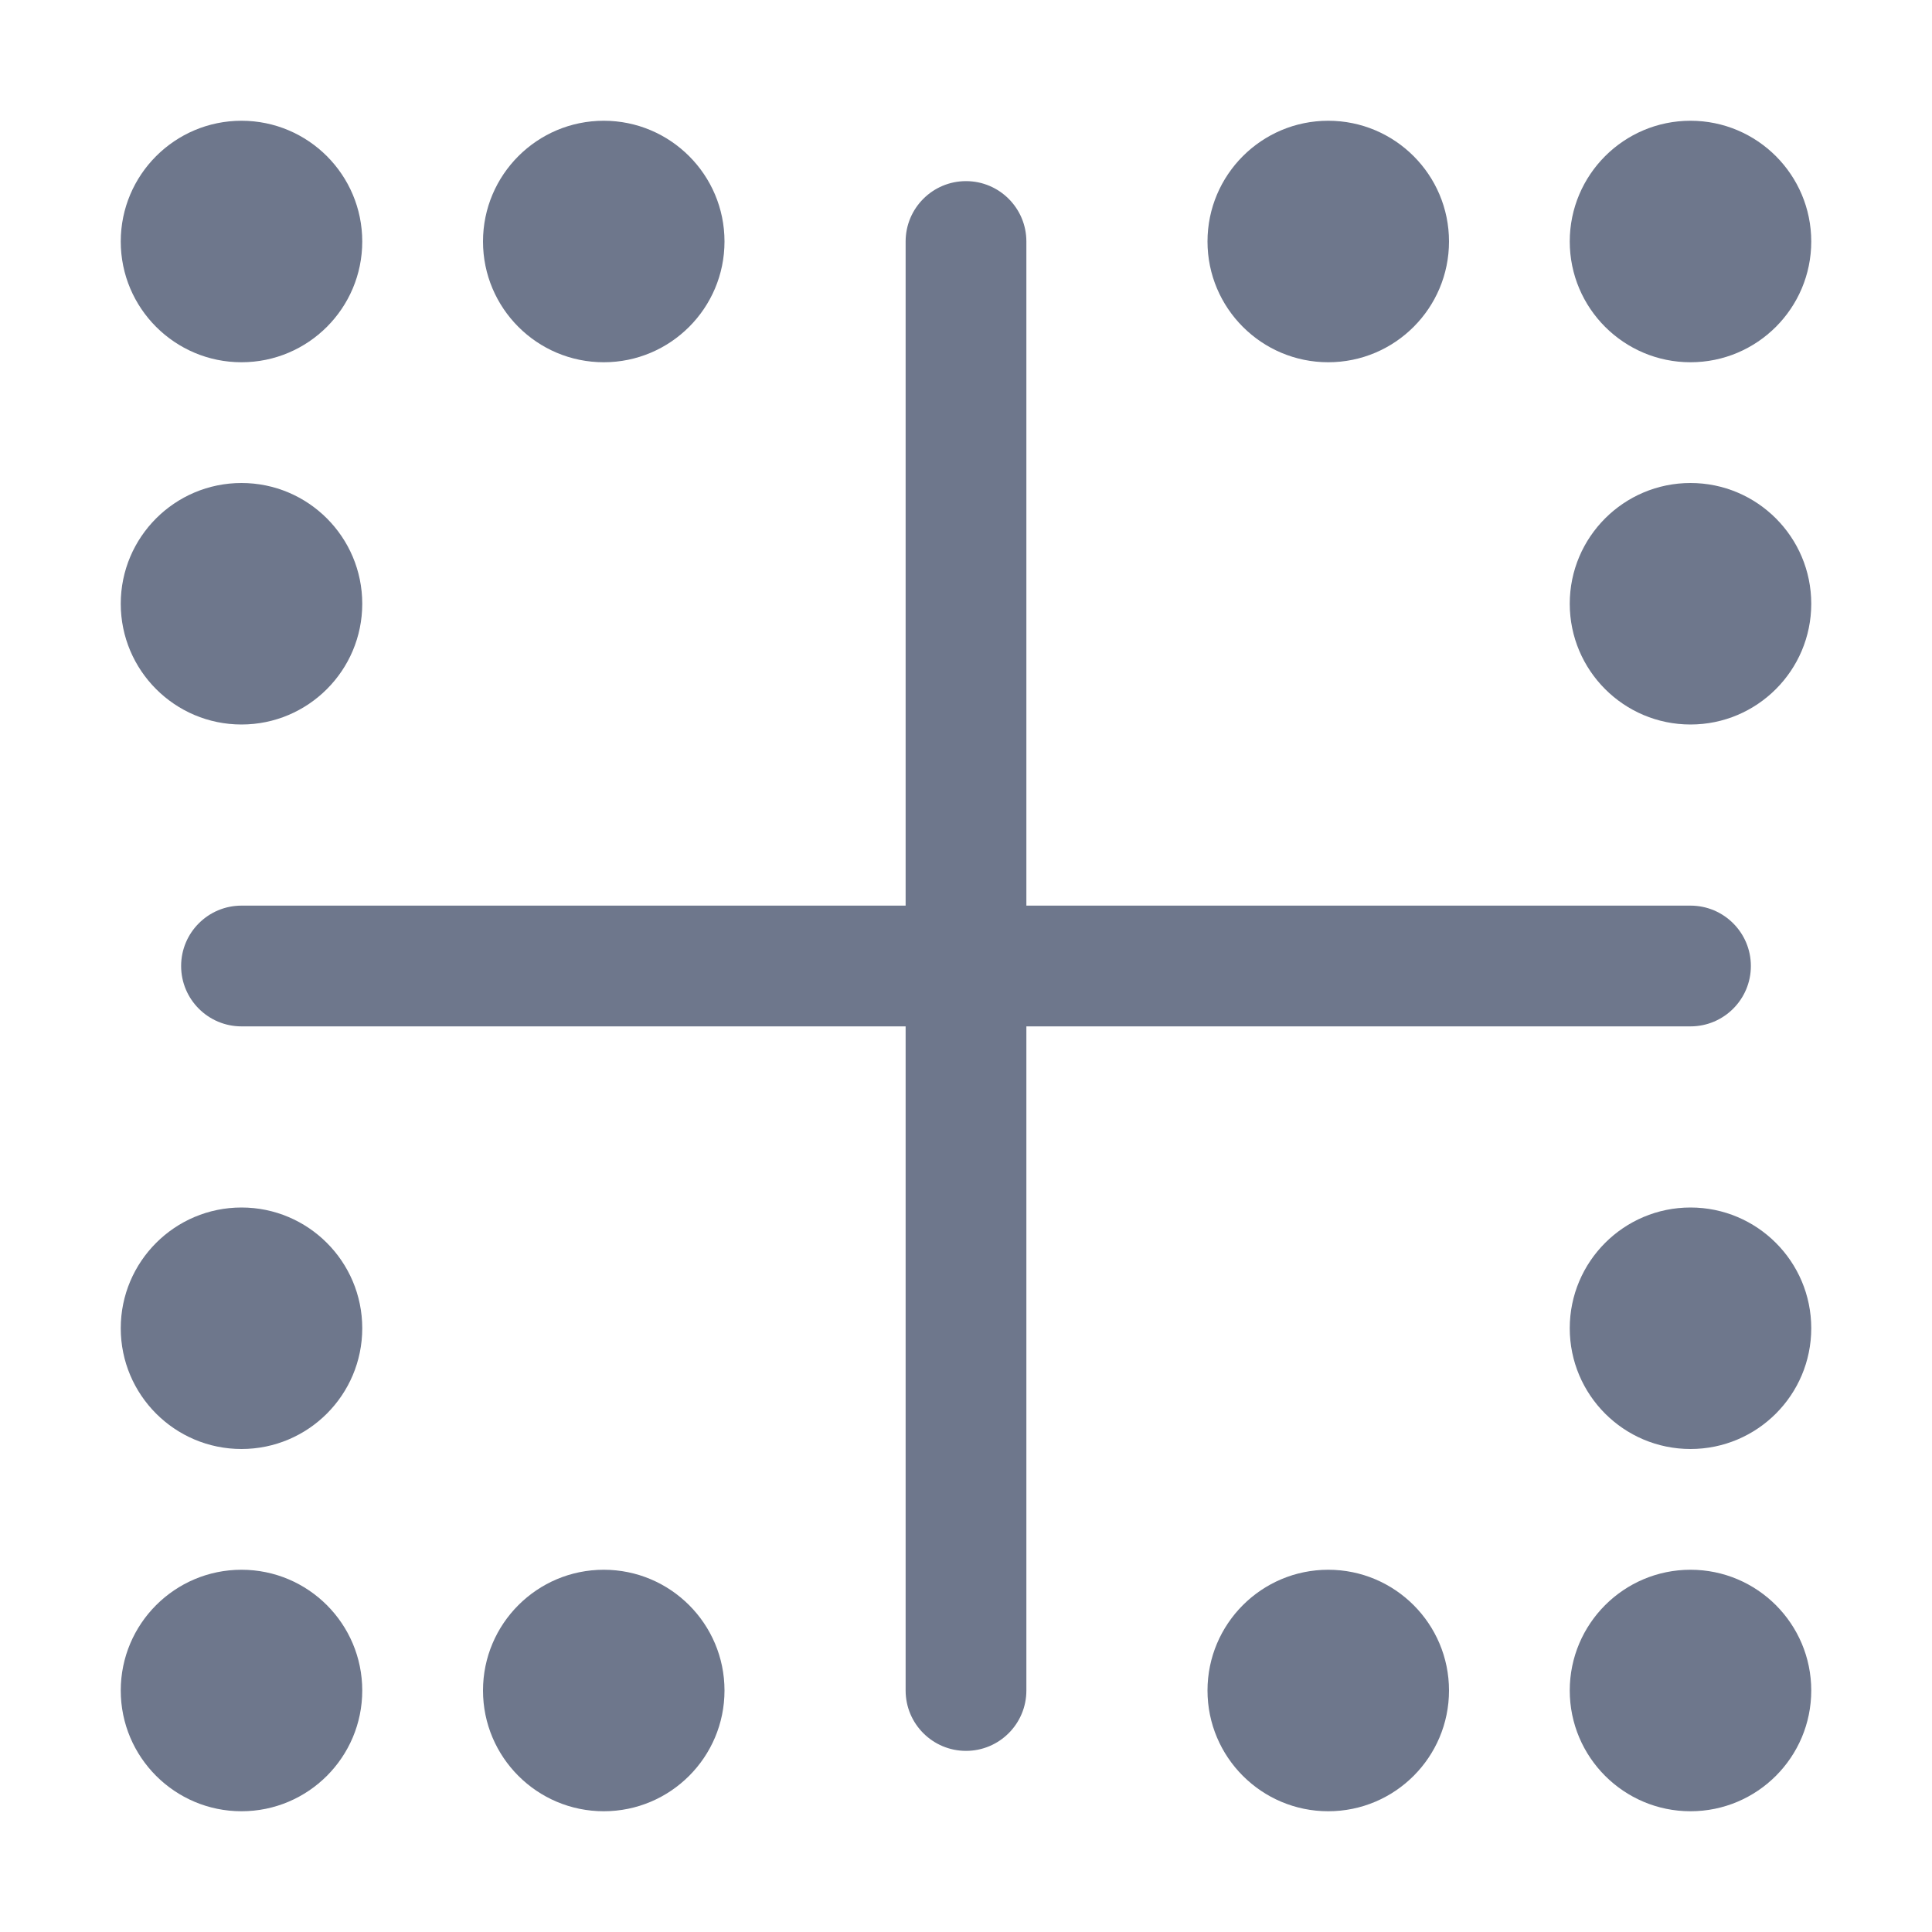 <svg width="16" height="16" viewBox="0 0 16 16" fill="none" xmlns="http://www.w3.org/2000/svg">
<path fill-rule="evenodd" clip-rule="evenodd" d="M2 3C2.552 3 3 2.552 3 2C3 1.448 2.552 1 2 1C1.448 1 1 1.448 1 2C1 2.552 1.448 3 2 3ZM5 3C5.552 3 6 2.552 6 2C6 1.448 5.552 1 5 1C4.448 1 4 1.448 4 2C4 2.552 4.448 3 5 3ZM6 14C6 14.552 5.552 15 5 15C4.448 15 4 14.552 4 14C4 13.448 4.448 13 5 13C5.552 13 6 13.448 6 14ZM11 3C11.552 3 12 2.552 12 2C12 1.448 11.552 1 11 1C10.448 1 10 1.448 10 2C10 2.552 10.448 3 11 3ZM12 14C12 14.552 11.552 15 11 15C10.448 15 10 14.552 10 14C10 13.448 10.448 13 11 13C11.552 13 12 13.448 12 14ZM8.5 2C8.5 1.724 8.276 1.5 8 1.5C7.724 1.5 7.5 1.724 7.5 2V7.5H2C1.724 7.5 1.5 7.724 1.5 8C1.5 8.276 1.724 8.5 2 8.5H7.5V14C7.5 14.276 7.724 14.5 8 14.5C8.276 14.5 8.5 14.276 8.5 14V8.5H14C14.276 8.5 14.5 8.276 14.5 8C14.5 7.724 14.276 7.5 14 7.5H8.5V2ZM15 2C15 2.552 14.552 3 14 3C13.448 3 13 2.552 13 2C13 1.448 13.448 1 14 1C14.552 1 15 1.448 15 2ZM14 6C14.552 6 15 5.552 15 5C15 4.448 14.552 4 14 4C13.448 4 13 4.448 13 5C13 5.552 13.448 6 14 6ZM3 5C3 5.552 2.552 6 2 6C1.448 6 1 5.552 1 5C1 4.448 1.448 4 2 4C2.552 4 3 4.448 3 5ZM14 12C14.552 12 15 11.552 15 11C15 10.448 14.552 10 14 10C13.448 10 13 10.448 13 11C13 11.552 13.448 12 14 12ZM3 11C3 11.552 2.552 12 2 12C1.448 12 1 11.552 1 11C1 10.448 1.448 10 2 10C2.552 10 3 10.448 3 11ZM14 15C14.552 15 15 14.552 15 14C15 13.448 14.552 13 14 13C13.448 13 13 13.448 13 14C13 14.552 13.448 15 14 15ZM3 14C3 14.552 2.552 15 2 15C1.448 15 1 14.552 1 14C1 13.448 1.448 13 2 13C2.552 13 3 13.448 3 14Z" fill="#6E778C"/>
</svg>

